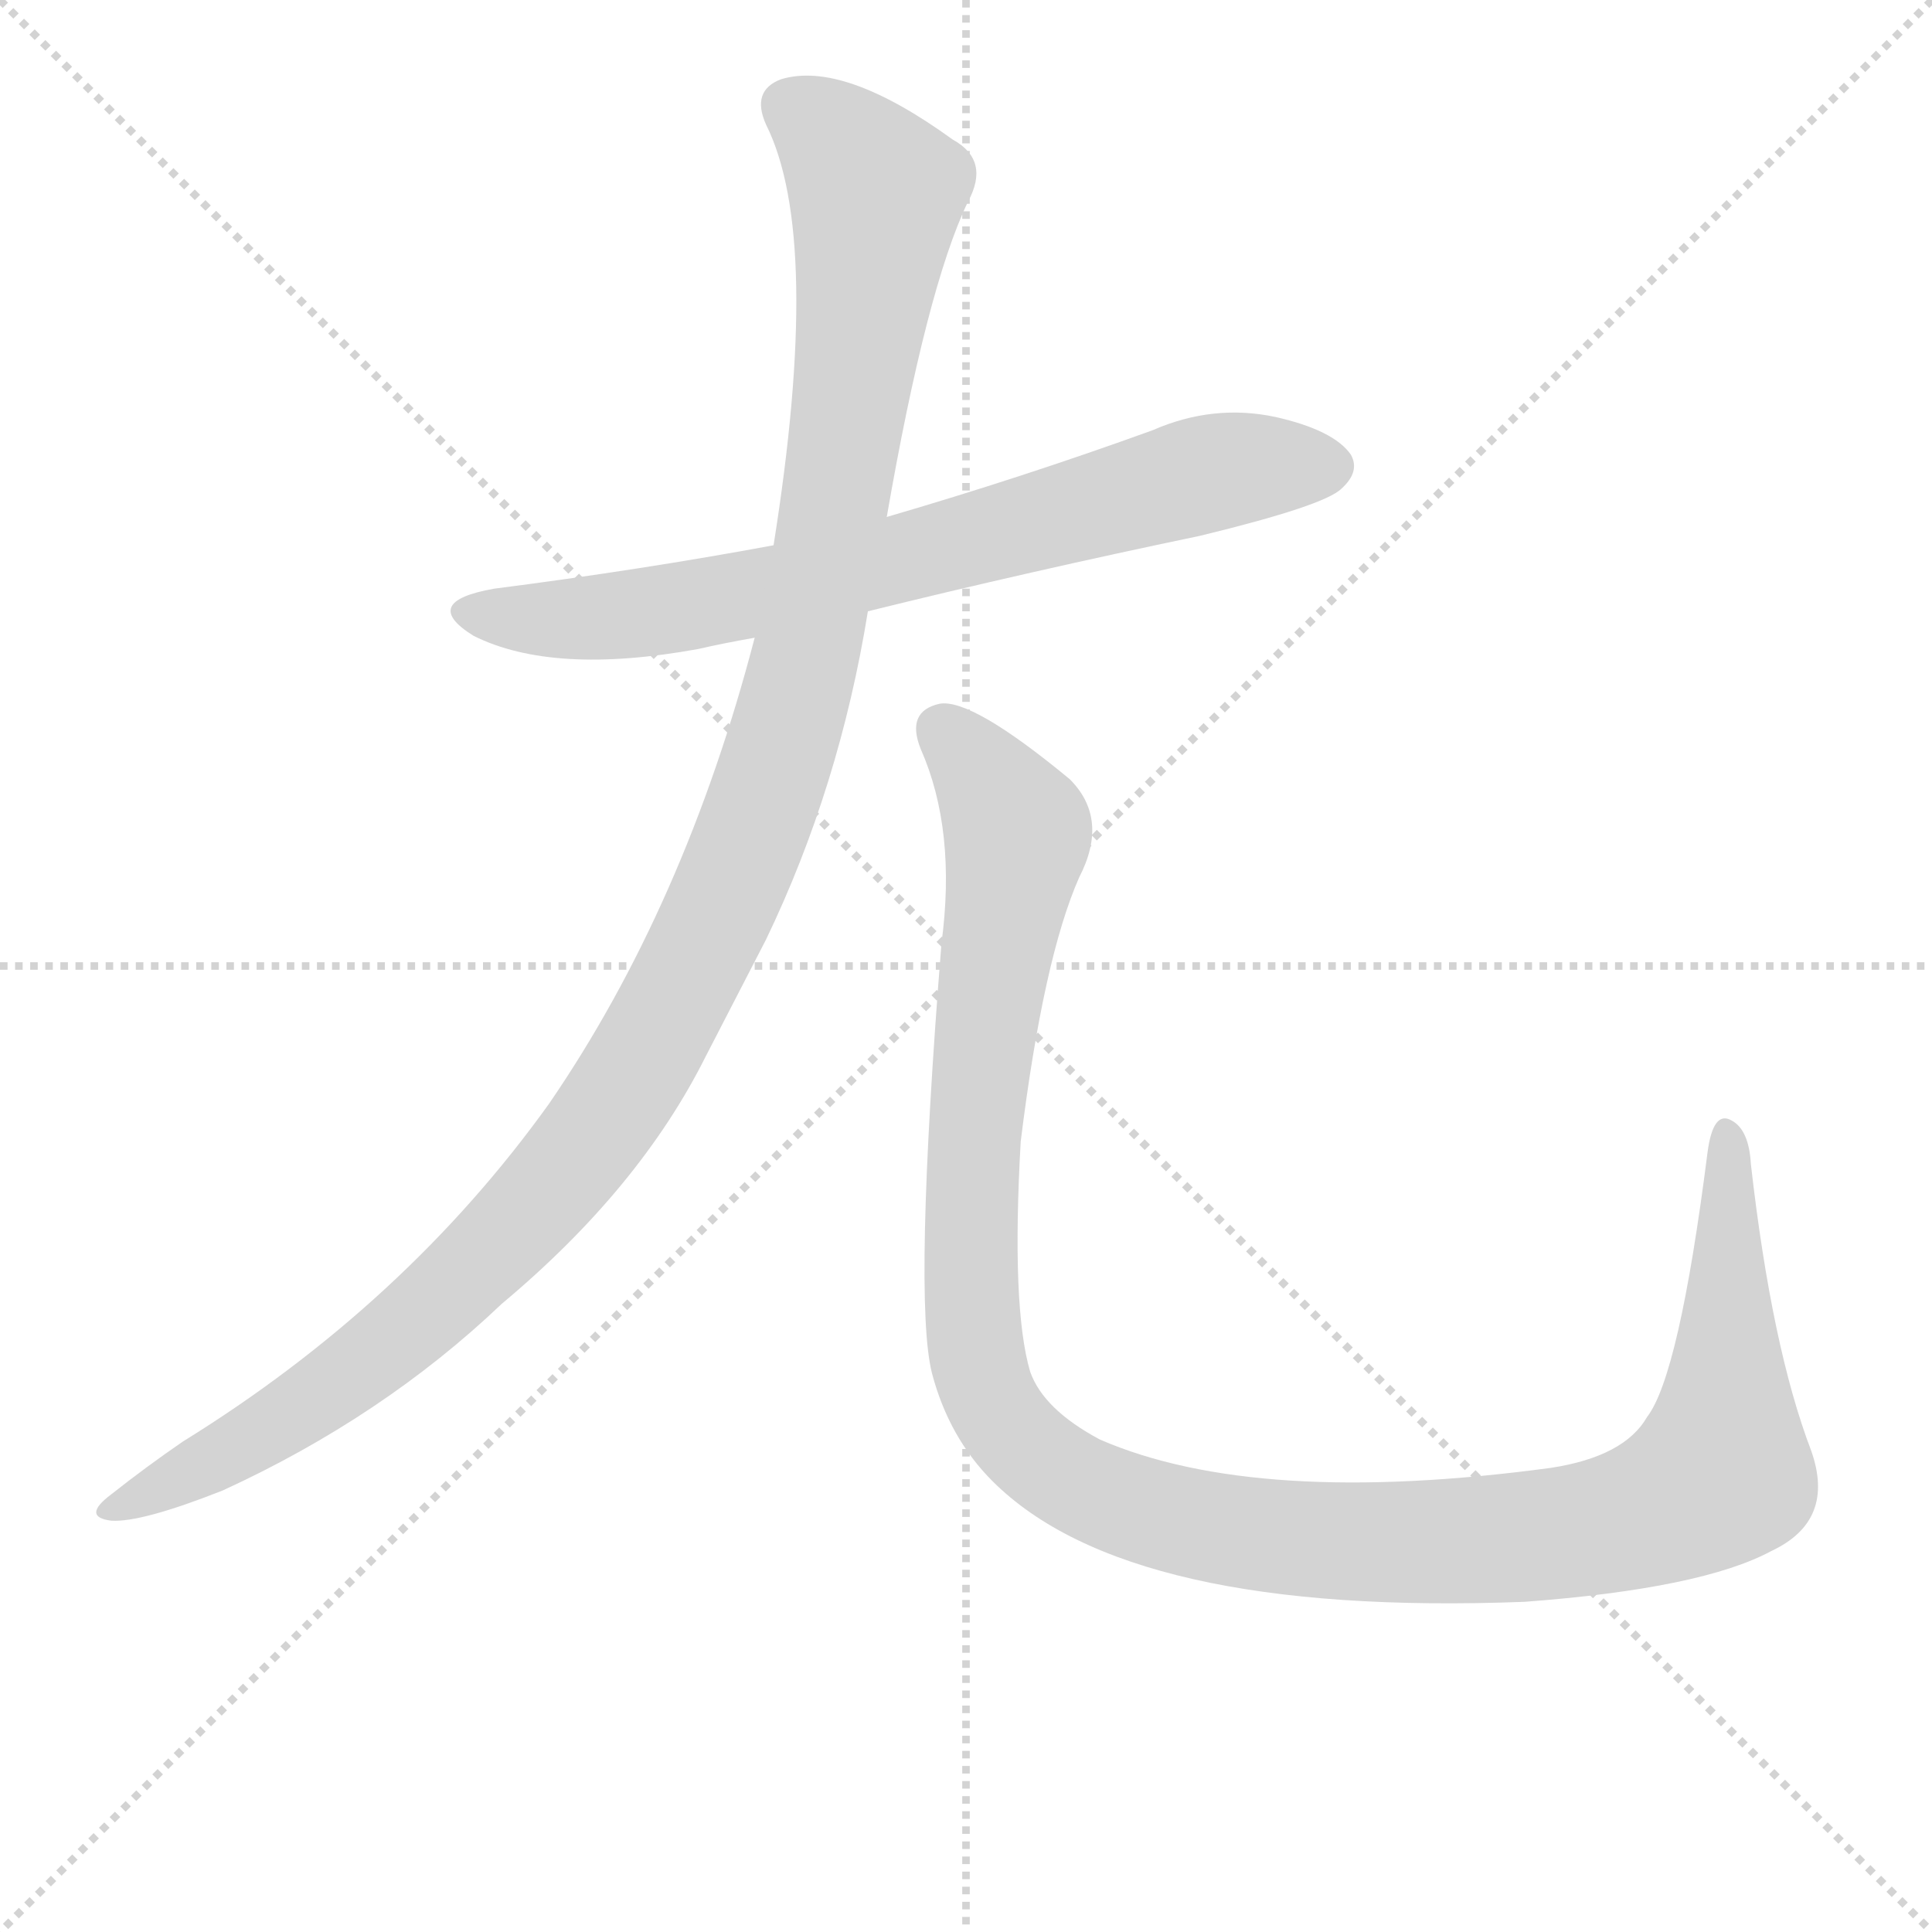 <svg version="1.1" viewBox="0 0 1024 1024" xmlns="http://www.w3.org/2000/svg">
  <g stroke="lightgray" stroke-dasharray="1,1" stroke-width="1" transform="scale(4, 4)">
    <line x1="0" y1="0" x2="256" y2="256"></line>
    <line x1="256" y1="0" x2="0" y2="256"></line>
    <line x1="128" y1="0" x2="128" y2="256"></line>
    <line x1="0" y1="128" x2="256" y2="128"></line>
  </g>
  <g transform="scale(1, -1) translate(0, -848)">
    <style type="text/css">
      
        @keyframes keyframes0 {
          from {
            stroke: blue;
            stroke-dashoffset: 717;
            stroke-width: 128;
          }
          70% {
            animation-timing-function: step-end;
            stroke: blue;
            stroke-dashoffset: 0;
            stroke-width: 128;
          }
          to {
            stroke: black;
            stroke-width: 1024;
          }
        }
        #make-me-a-hanzi-animation-0 {
          animation: keyframes0 0.833s both;
          animation-delay: 0s;
          animation-timing-function: linear;
        }
      
        @keyframes keyframes1 {
          from {
            stroke: blue;
            stroke-dashoffset: 1171;
            stroke-width: 128;
          }
          79% {
            animation-timing-function: step-end;
            stroke: blue;
            stroke-dashoffset: 0;
            stroke-width: 128;
          }
          to {
            stroke: black;
            stroke-width: 1024;
          }
        }
        #make-me-a-hanzi-animation-1 {
          animation: keyframes1 1.203s both;
          animation-delay: 0.833s;
          animation-timing-function: linear;
        }
      
        @keyframes keyframes2 {
          from {
            stroke: blue;
            stroke-dashoffset: 1220;
            stroke-width: 128;
          }
          80% {
            animation-timing-function: step-end;
            stroke: blue;
            stroke-dashoffset: 0;
            stroke-width: 128;
          }
          to {
            stroke: black;
            stroke-width: 1024;
          }
        }
        #make-me-a-hanzi-animation-2 {
          animation: keyframes2 1.243s both;
          animation-delay: 2.036s;
          animation-timing-function: linear;
        }
      
    </style>
    
      <path d="M 460 524 Q 545 545 636 564 Q 702 580 711 589 Q 721 598 716 607 Q 707 620 676 627 Q 643 634 611 620 Q 542 595 470 574 L 410 559 Q 340 546 262 536 Q 222 529 251 511 Q 293 490 370 504 Q 383 507 400 510 L 460 524 Z" fill="lightgray"></path>
    
      <path d="M 400 510 Q 363 368 291 263 Q 215 157 97 84 Q 78 71 59 56 Q 43 44 59 42 Q 75 41 118 58 Q 203 97 266 157 Q 339 218 374 288 L 406 350 Q 445 431 460 524 L 470 574 Q 491 695 513 741 Q 525 763 505 774 Q 447 816 414 806 Q 398 800 406 782 Q 436 722 410 559 L 400 510 Z" fill="lightgray"></path>
    
      <path d="M 499 348 Q 484 159 494 120 Q 503 86 526 63 Q 598 -9 808 -1 Q 902 6 939 26 Q 973 42 960 79 Q 939 134 928 231 Q 927 249 918 254 Q 908 260 905 237 Q 890 119 873 97 Q 861 76 822 70 Q 666 49 583 85 Q 553 101 546 121 Q 536 155 541 243 Q 553 340 572 383 Q 588 414 567 435 Q 515 478 498 475 Q 480 471 488 451 Q 507 408 499 348 Z" fill="lightgray"></path>
    
    
      <clipPath id="make-me-a-hanzi-clip-0">
        <path d="M 460 524 Q 545 545 636 564 Q 702 580 711 589 Q 721 598 716 607 Q 707 620 676 627 Q 643 634 611 620 Q 542 595 470 574 L 410 559 Q 340 546 262 536 Q 222 529 251 511 Q 293 490 370 504 Q 383 507 400 510 L 460 524 Z"></path>
      </clipPath>
      <path clip-path="url(#make-me-a-hanzi-clip-0)" d="M 253 525 L 297 519 L 357 525 L 476 551 L 628 594 L 704 601" fill="none" id="make-me-a-hanzi-animation-0" stroke-dasharray="589 1178" stroke-linecap="round"></path>
    
      <clipPath id="make-me-a-hanzi-clip-1">
        <path d="M 400 510 Q 363 368 291 263 Q 215 157 97 84 Q 78 71 59 56 Q 43 44 59 42 Q 75 41 118 58 Q 203 97 266 157 Q 339 218 374 288 L 406 350 Q 445 431 460 524 L 470 574 Q 491 695 513 741 Q 525 763 505 774 Q 447 816 414 806 Q 398 800 406 782 Q 436 722 410 559 L 400 510 Z"></path>
      </clipPath>
      <path clip-path="url(#make-me-a-hanzi-clip-1)" d="M 418 791 L 436 781 L 460 753 L 463 730 L 429 506 L 404 422 L 371 344 L 317 249 L 256 181 L 180 116 L 63 49" fill="none" id="make-me-a-hanzi-animation-1" stroke-dasharray="1043 2086" stroke-linecap="round"></path>
    
      <clipPath id="make-me-a-hanzi-clip-2">
        <path d="M 499 348 Q 484 159 494 120 Q 503 86 526 63 Q 598 -9 808 -1 Q 902 6 939 26 Q 973 42 960 79 Q 939 134 928 231 Q 927 249 918 254 Q 908 260 905 237 Q 890 119 873 97 Q 861 76 822 70 Q 666 49 583 85 Q 553 101 546 121 Q 536 155 541 243 Q 553 340 572 383 Q 588 414 567 435 Q 515 478 498 475 Q 480 471 488 451 Q 507 408 499 348 Z"></path>
      </clipPath>
      <path clip-path="url(#make-me-a-hanzi-clip-2)" d="M 500 460 L 524 434 L 539 404 L 516 247 L 518 128 L 540 84 L 570 62 L 653 36 L 718 31 L 834 36 L 891 53 L 912 68 L 914 84 L 915 245" fill="none" id="make-me-a-hanzi-animation-2" stroke-dasharray="1092 2184" stroke-linecap="round"></path>
    
  </g>
</svg>